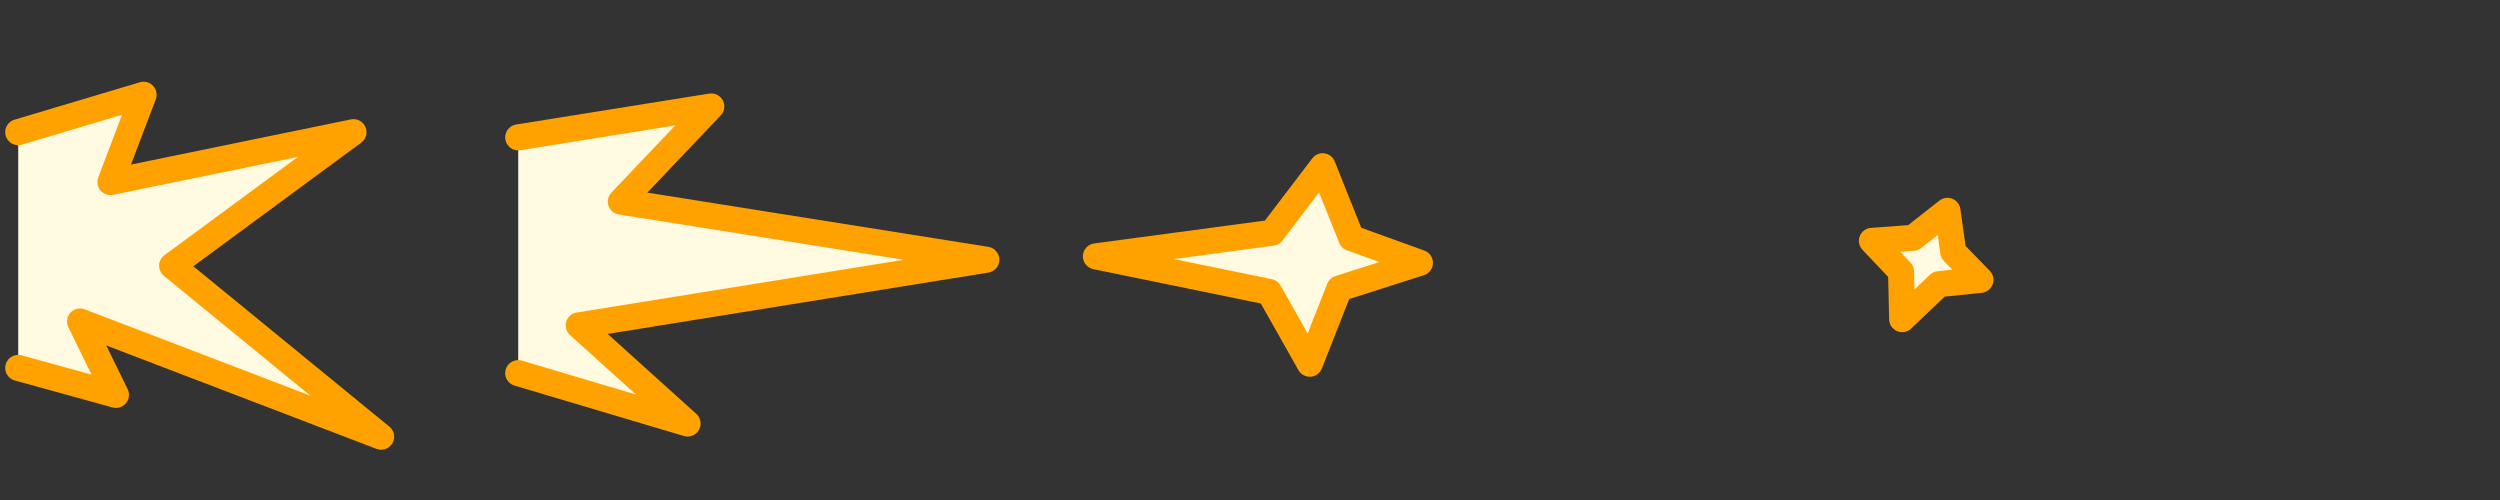<?xml version="1.0" encoding="UTF-8" standalone="no"?>
<!-- Created with Inkscape (http://www.inkscape.org/) -->

<svg
   width="960"
   height="192"
   viewBox="0 0 254 50.8"
   version="1.1"
   id="svg1"
   sodipodi:docname="cannon_effects.svg"
   inkscape:version="1.3 (0e150ed6c4, 2023-07-21)"
   xmlns:inkscape="http://www.inkscape.org/namespaces/inkscape"
   xmlns:sodipodi="http://sodipodi.sourceforge.net/DTD/sodipodi-0.dtd"
   xmlns="http://www.w3.org/2000/svg"
   xmlns:svg="http://www.w3.org/2000/svg">
  <rect x="0" y="0" width="254" height="50.8" fill="#333333" stroke="none"/>
  <sodipodi:namedview
     id="namedview1"
     pagecolor="#000000"
     bordercolor="#000000"
     borderopacity="0.25"
     inkscape:showpageshadow="false"
     inkscape:pageopacity="0.0"
     inkscape:pagecheckerboard="true"
     inkscape:deskcolor="#d1d1d1"
     inkscape:document-units="mm"
     inkscape:zoom="0.50000002"
     inkscape:cx="499.99998"
     inkscape:cy="214.99999"
     inkscape:window-width="1858"
     inkscape:window-height="1057"
     inkscape:window-x="54"
     inkscape:window-y="-8"
     inkscape:window-maximized="1"
     inkscape:current-layer="layer1"
     showgrid="true">
    <inkscape:grid
       id="grid1"
       units="px"
       originx="0"
       originy="0"
       spacingx="50.8"
       spacingy="50.8"
       empcolor="#0099e5"
       empopacity="0.302"
       color="#0099e5"
       opacity="0.149"
       empspacing="5"
       dotted="false"
       gridanglex="30"
       gridanglez="30"
       visible="true" />
  </sodipodi:namedview>
  <defs
     id="defs1" />
  <g
     inkscape:label="Layer 1"
     inkscape:groupmode="layer"
     id="layer1">
    <path
       style="fill:#fffae0;fill-opacity:1;stroke:#ffa200;stroke-width:2.646;stroke-linecap:round;stroke-linejoin:round;stroke-dasharray:none;stroke-opacity:1;paint-order:markers fill stroke"
       d="m 52.652,13.956 19.614,-3.141 -9.188,9.667 37.131,5.904 -41.409,6.673 11.057,9.969 -17.205,-5.12"
       id="path1"
       sodipodi:nodetypes="ccccccc" />
    <path
       style="fill:#fffae0;fill-opacity:1;stroke:#ffa200;stroke-width:2.646;stroke-linecap:round;stroke-linejoin:round;stroke-dasharray:none;stroke-opacity:1;paint-order:markers fill stroke"
       d="M 1.852,13.428 14.587,9.626 11.22,18.499 35.916,13.428 17.487,26.997 38.722,44.369 8.133,32.663 11.781,40.119 1.852,37.38"
       id="path5"
       sodipodi:nodetypes="ccccccccc" />
    <path
       style="fill:#fffae0;fill-opacity:1;stroke:#ffa200;stroke-width:2.646;stroke-linecap:round;stroke-linejoin:round;stroke-dasharray:none;stroke-opacity:1;paint-order:markers fill stroke"
       d="m 137.293,24.184 -2.913,-7.294 -5.145,6.759 -17.89,2.397 17.61,3.615 4.116,7.292 3.007,-7.642 8.185,-2.61 z"
       id="path6"
       sodipodi:nodetypes="ccccccccc" />
    <path
       style="fill:#fffae0;fill-opacity:1;stroke:#ffa200;stroke-width:2.646;stroke-linecap:round;stroke-linejoin:round;stroke-dasharray:none;stroke-opacity:1;paint-order:markers fill stroke"
       d="m 194.37,24.162 3.492,-2.742 0.592,4.182 2.757,2.831 -4.216,0.438 -3.736,3.552 -0.112,-4.833 -2.962,-3.119 z"
       id="path7"
       sodipodi:nodetypes="ccccccccc" />
  </g>
</svg>
